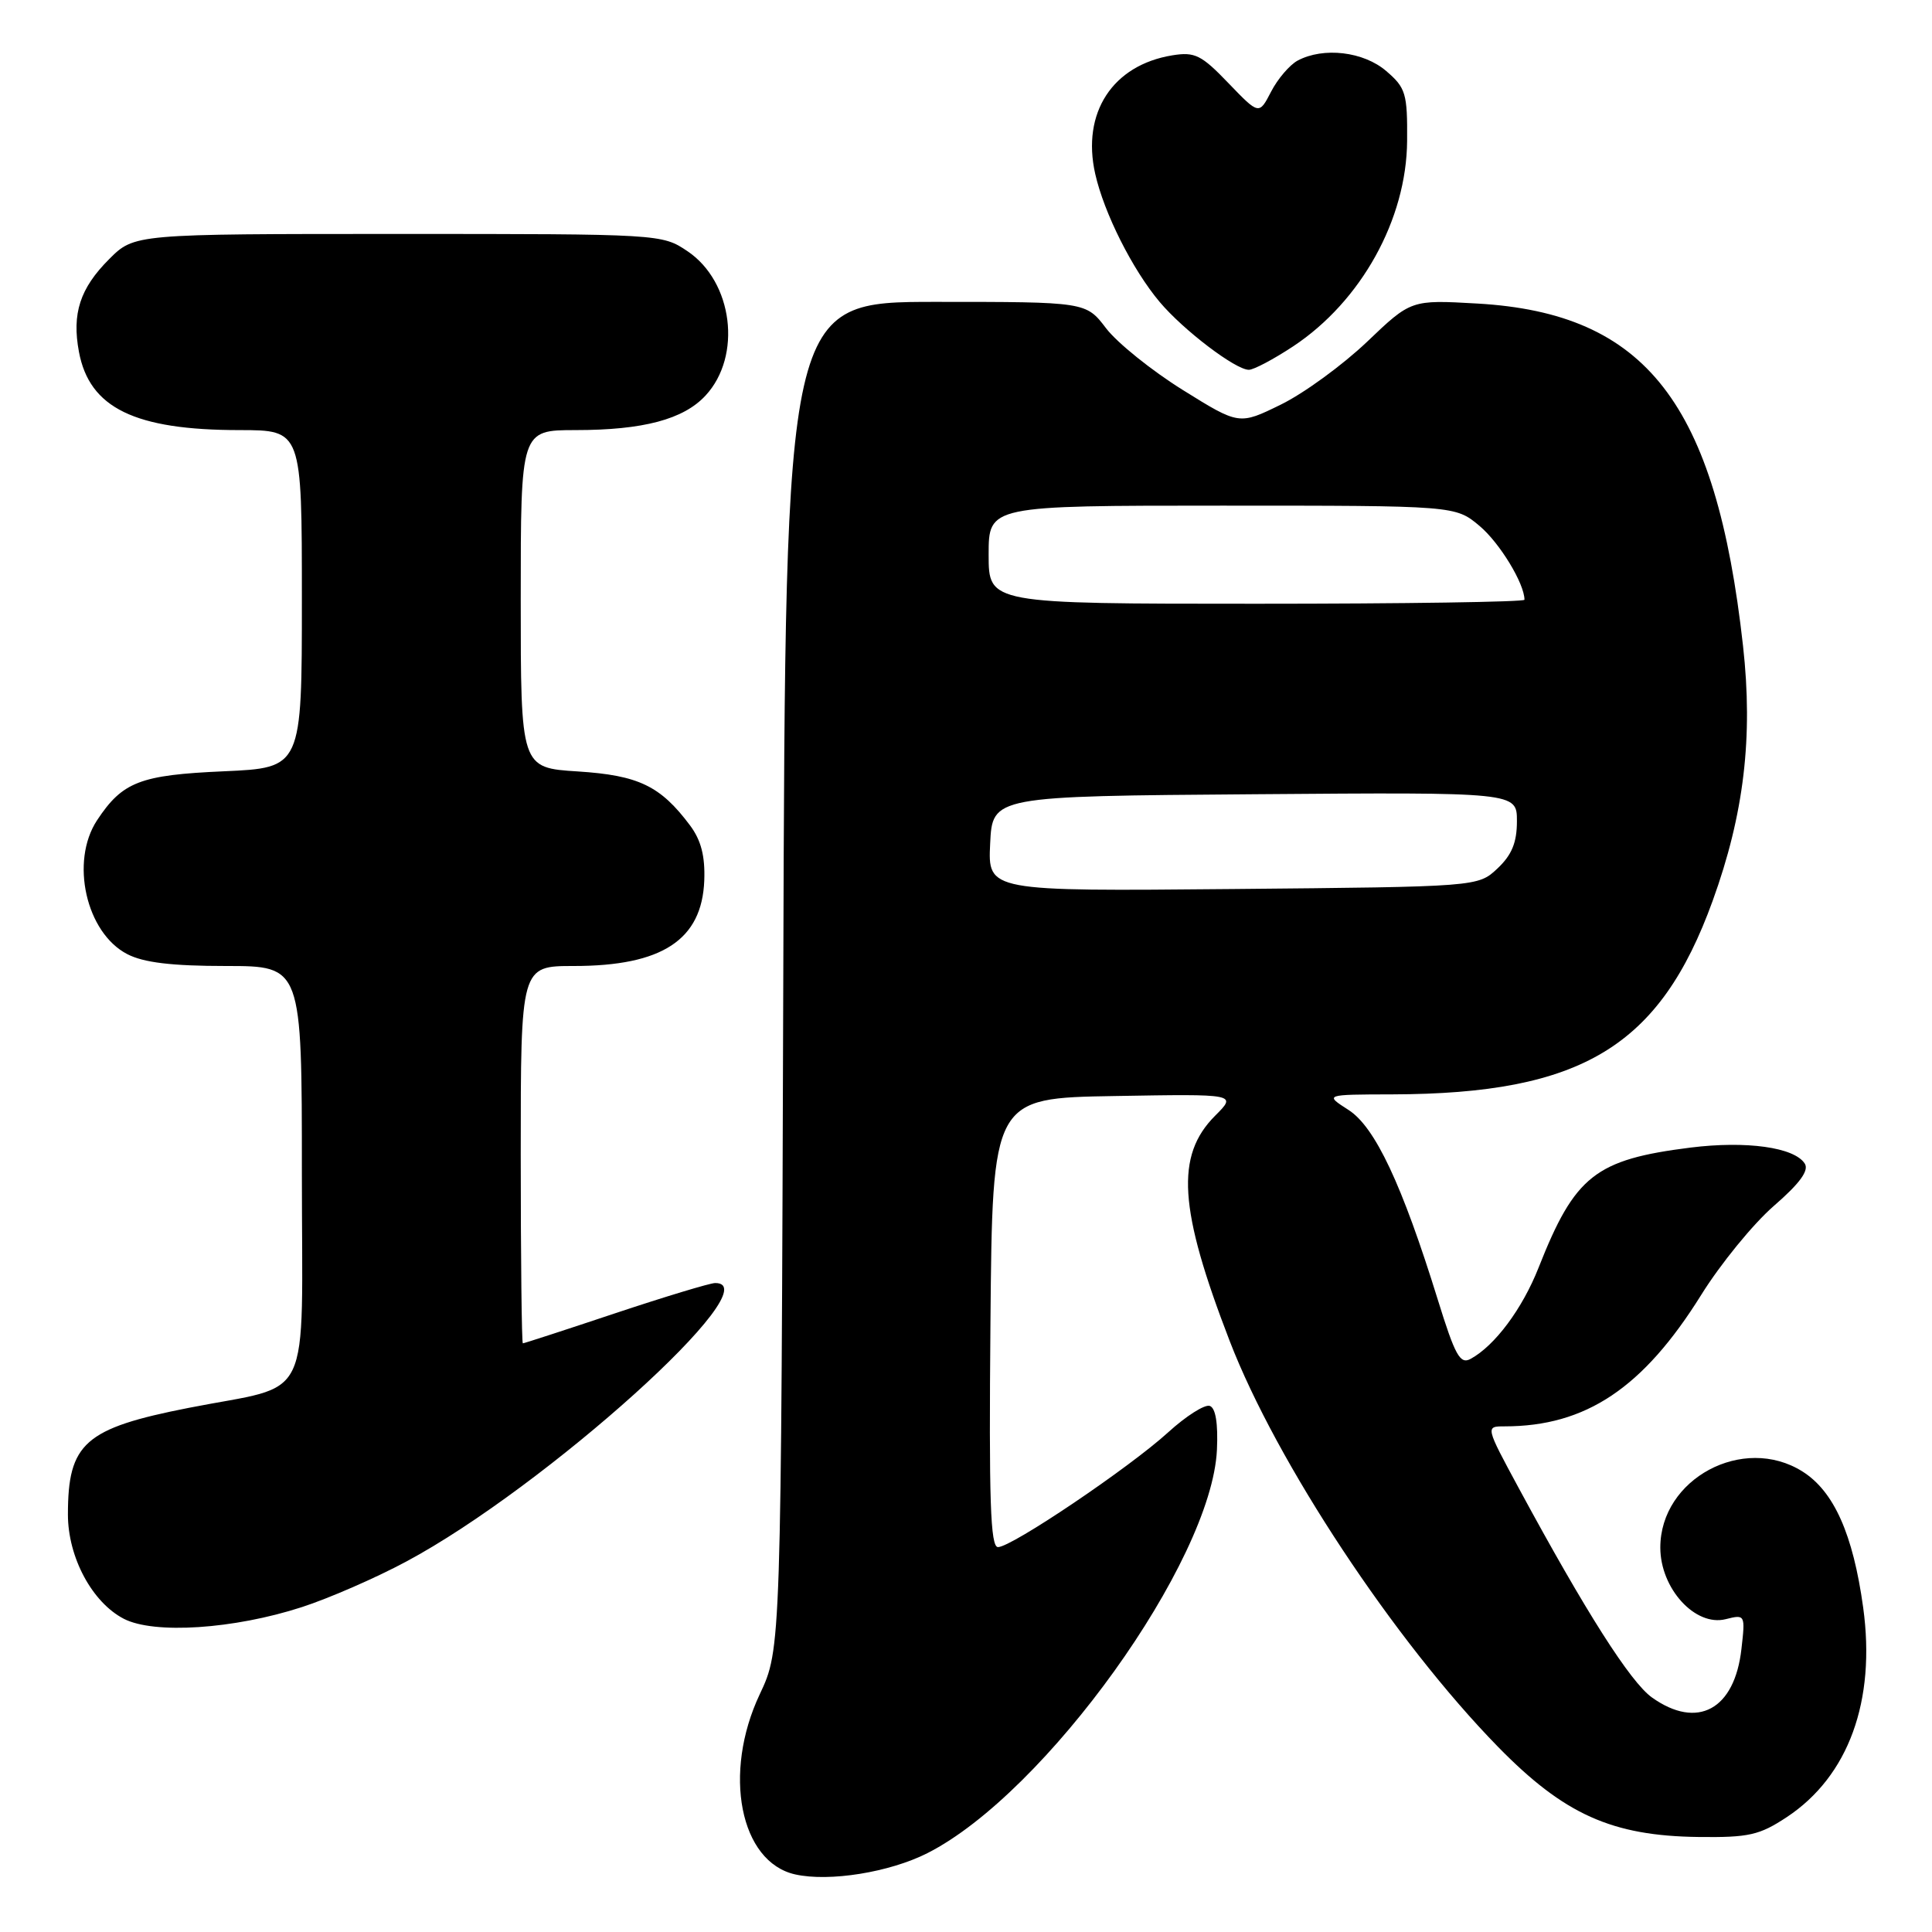 <?xml version="1.0" encoding="UTF-8" standalone="no"?>
<!DOCTYPE svg PUBLIC "-//W3C//DTD SVG 1.1//EN" "http://www.w3.org/Graphics/SVG/1.1/DTD/svg11.dtd" >
<svg xmlns="http://www.w3.org/2000/svg" xmlns:xlink="http://www.w3.org/1999/xlink" version="1.1" viewBox="0 0 256 256">
 <g >
 <path fill="currentColor"
d=" M 122.89 245.55 C 138.49 237.65 160.55 206.91 161.25 192.11 C 161.41 188.61 161.08 186.56 160.30 186.29 C 159.64 186.06 157.16 187.63 154.80 189.78 C 149.66 194.47 134.05 205.00 132.24 205.00 C 131.23 205.00 131.03 198.82 131.24 175.25 C 131.50 145.50 131.50 145.50 147.70 145.23 C 163.90 144.95 163.90 144.95 161.02 147.83 C 155.73 153.12 156.18 160.17 162.94 177.69 C 169.16 193.81 184.78 217.43 198.51 231.48 C 207.26 240.42 213.58 243.27 225.07 243.41 C 231.73 243.49 233.14 243.17 236.77 240.77 C 244.94 235.36 248.58 225.38 246.88 213.00 C 245.54 203.29 243.00 197.59 238.82 194.97 C 230.98 190.05 220.00 195.94 220.00 205.06 C 220.00 210.49 224.63 215.56 228.66 214.55 C 231.24 213.90 231.27 213.95 230.75 218.49 C 229.85 226.54 224.92 229.21 218.90 224.93 C 216.04 222.90 210.09 213.54 201.28 197.25 C 196.82 189.00 196.82 189.00 199.36 189.00 C 210.13 189.00 217.72 183.93 225.42 171.58 C 227.97 167.48 232.30 162.18 235.02 159.81 C 238.48 156.81 239.73 155.10 239.14 154.18 C 237.76 152.02 231.41 151.14 224.01 152.06 C 211.38 153.65 208.68 155.78 203.87 167.97 C 201.72 173.42 198.07 178.32 194.86 180.06 C 193.47 180.82 192.81 179.62 190.52 172.23 C 185.78 156.94 182.20 149.32 178.68 147.07 C 175.50 145.03 175.50 145.03 184.50 145.01 C 209.59 144.94 219.93 138.70 226.93 119.38 C 231.09 107.90 232.31 97.67 230.96 85.58 C 227.37 53.40 218.13 41.50 195.74 40.22 C 186.97 39.72 186.97 39.72 181.12 45.31 C 177.89 48.38 172.77 52.12 169.72 53.61 C 164.19 56.32 164.19 56.32 156.72 51.67 C 152.61 49.11 148.04 45.43 146.57 43.51 C 143.90 40.00 143.90 40.00 123.98 40.00 C 104.07 40.00 104.07 40.00 103.79 129.25 C 103.50 218.50 103.50 218.50 100.67 224.50 C 95.73 234.97 98.05 246.74 105.37 248.37 C 109.90 249.38 117.88 248.09 122.89 245.55 Z  M 40.00 212.95 C 43.58 211.79 49.80 209.08 53.82 206.92 C 72.26 197.06 102.35 169.92 94.75 170.01 C 94.06 170.02 88.11 171.82 81.53 174.01 C 74.95 176.21 69.44 178.00 69.28 178.00 C 69.13 178.00 69.00 166.75 69.00 153.00 C 69.00 128.00 69.00 128.00 76.03 128.00 C 87.74 128.00 93.02 124.54 93.32 116.66 C 93.44 113.45 92.90 111.34 91.44 109.38 C 87.51 104.13 84.63 102.74 76.57 102.22 C 69.00 101.74 69.00 101.74 69.00 79.37 C 69.00 57.00 69.00 57.00 76.25 56.99 C 85.23 56.99 90.57 55.57 93.49 52.41 C 98.35 47.17 97.12 37.34 91.10 33.29 C 87.72 31.01 87.51 31.00 52.75 31.00 C 17.80 31.00 17.80 31.00 14.46 34.34 C 10.60 38.20 9.51 41.55 10.46 46.62 C 11.85 54.06 17.85 56.99 31.75 56.99 C 40.00 57.00 40.00 57.00 40.00 79.37 C 40.00 101.74 40.00 101.74 29.66 102.20 C 18.55 102.69 16.23 103.59 12.86 108.69 C 9.27 114.15 11.40 123.61 16.87 126.43 C 19.03 127.55 22.78 128.00 29.95 128.00 C 40.00 128.00 40.00 128.00 40.00 155.42 C 40.00 186.79 41.70 183.26 25.00 186.55 C 11.22 189.26 9.00 191.22 9.00 200.68 C 9.00 206.35 12.21 212.33 16.41 214.50 C 20.42 216.57 31.00 215.87 40.00 212.95 Z  M 171.37 45.88 C 180.36 39.92 186.38 29.07 186.45 18.67 C 186.50 12.39 186.27 11.63 183.69 9.42 C 180.69 6.83 175.37 6.20 171.94 8.03 C 170.89 8.60 169.30 10.45 168.43 12.14 C 166.83 15.23 166.83 15.23 162.77 11.01 C 159.19 7.28 158.32 6.85 155.35 7.33 C 147.42 8.62 143.30 14.94 145.12 23.03 C 146.29 28.23 150.06 35.73 153.66 40.01 C 156.80 43.74 163.71 49.00 165.48 49.00 C 166.13 49.00 168.78 47.59 171.37 45.88 Z  M 131.20 111.80 C 131.50 105.50 131.50 105.50 166.25 105.24 C 201.00 104.97 201.00 104.97 201.00 108.81 C 201.00 111.65 200.32 113.29 198.42 115.08 C 195.84 117.50 195.84 117.50 163.37 117.80 C 130.90 118.10 130.90 118.10 131.20 111.80 Z  M 131.00 73.50 C 131.00 67.00 131.00 67.00 161.92 67.00 C 192.85 67.00 192.85 67.00 196.06 69.70 C 198.72 71.94 202.00 77.33 202.00 79.47 C 202.00 79.76 186.03 80.00 166.50 80.00 C 131.00 80.00 131.00 80.00 131.00 73.50 Z "/>
</g>
</svg>